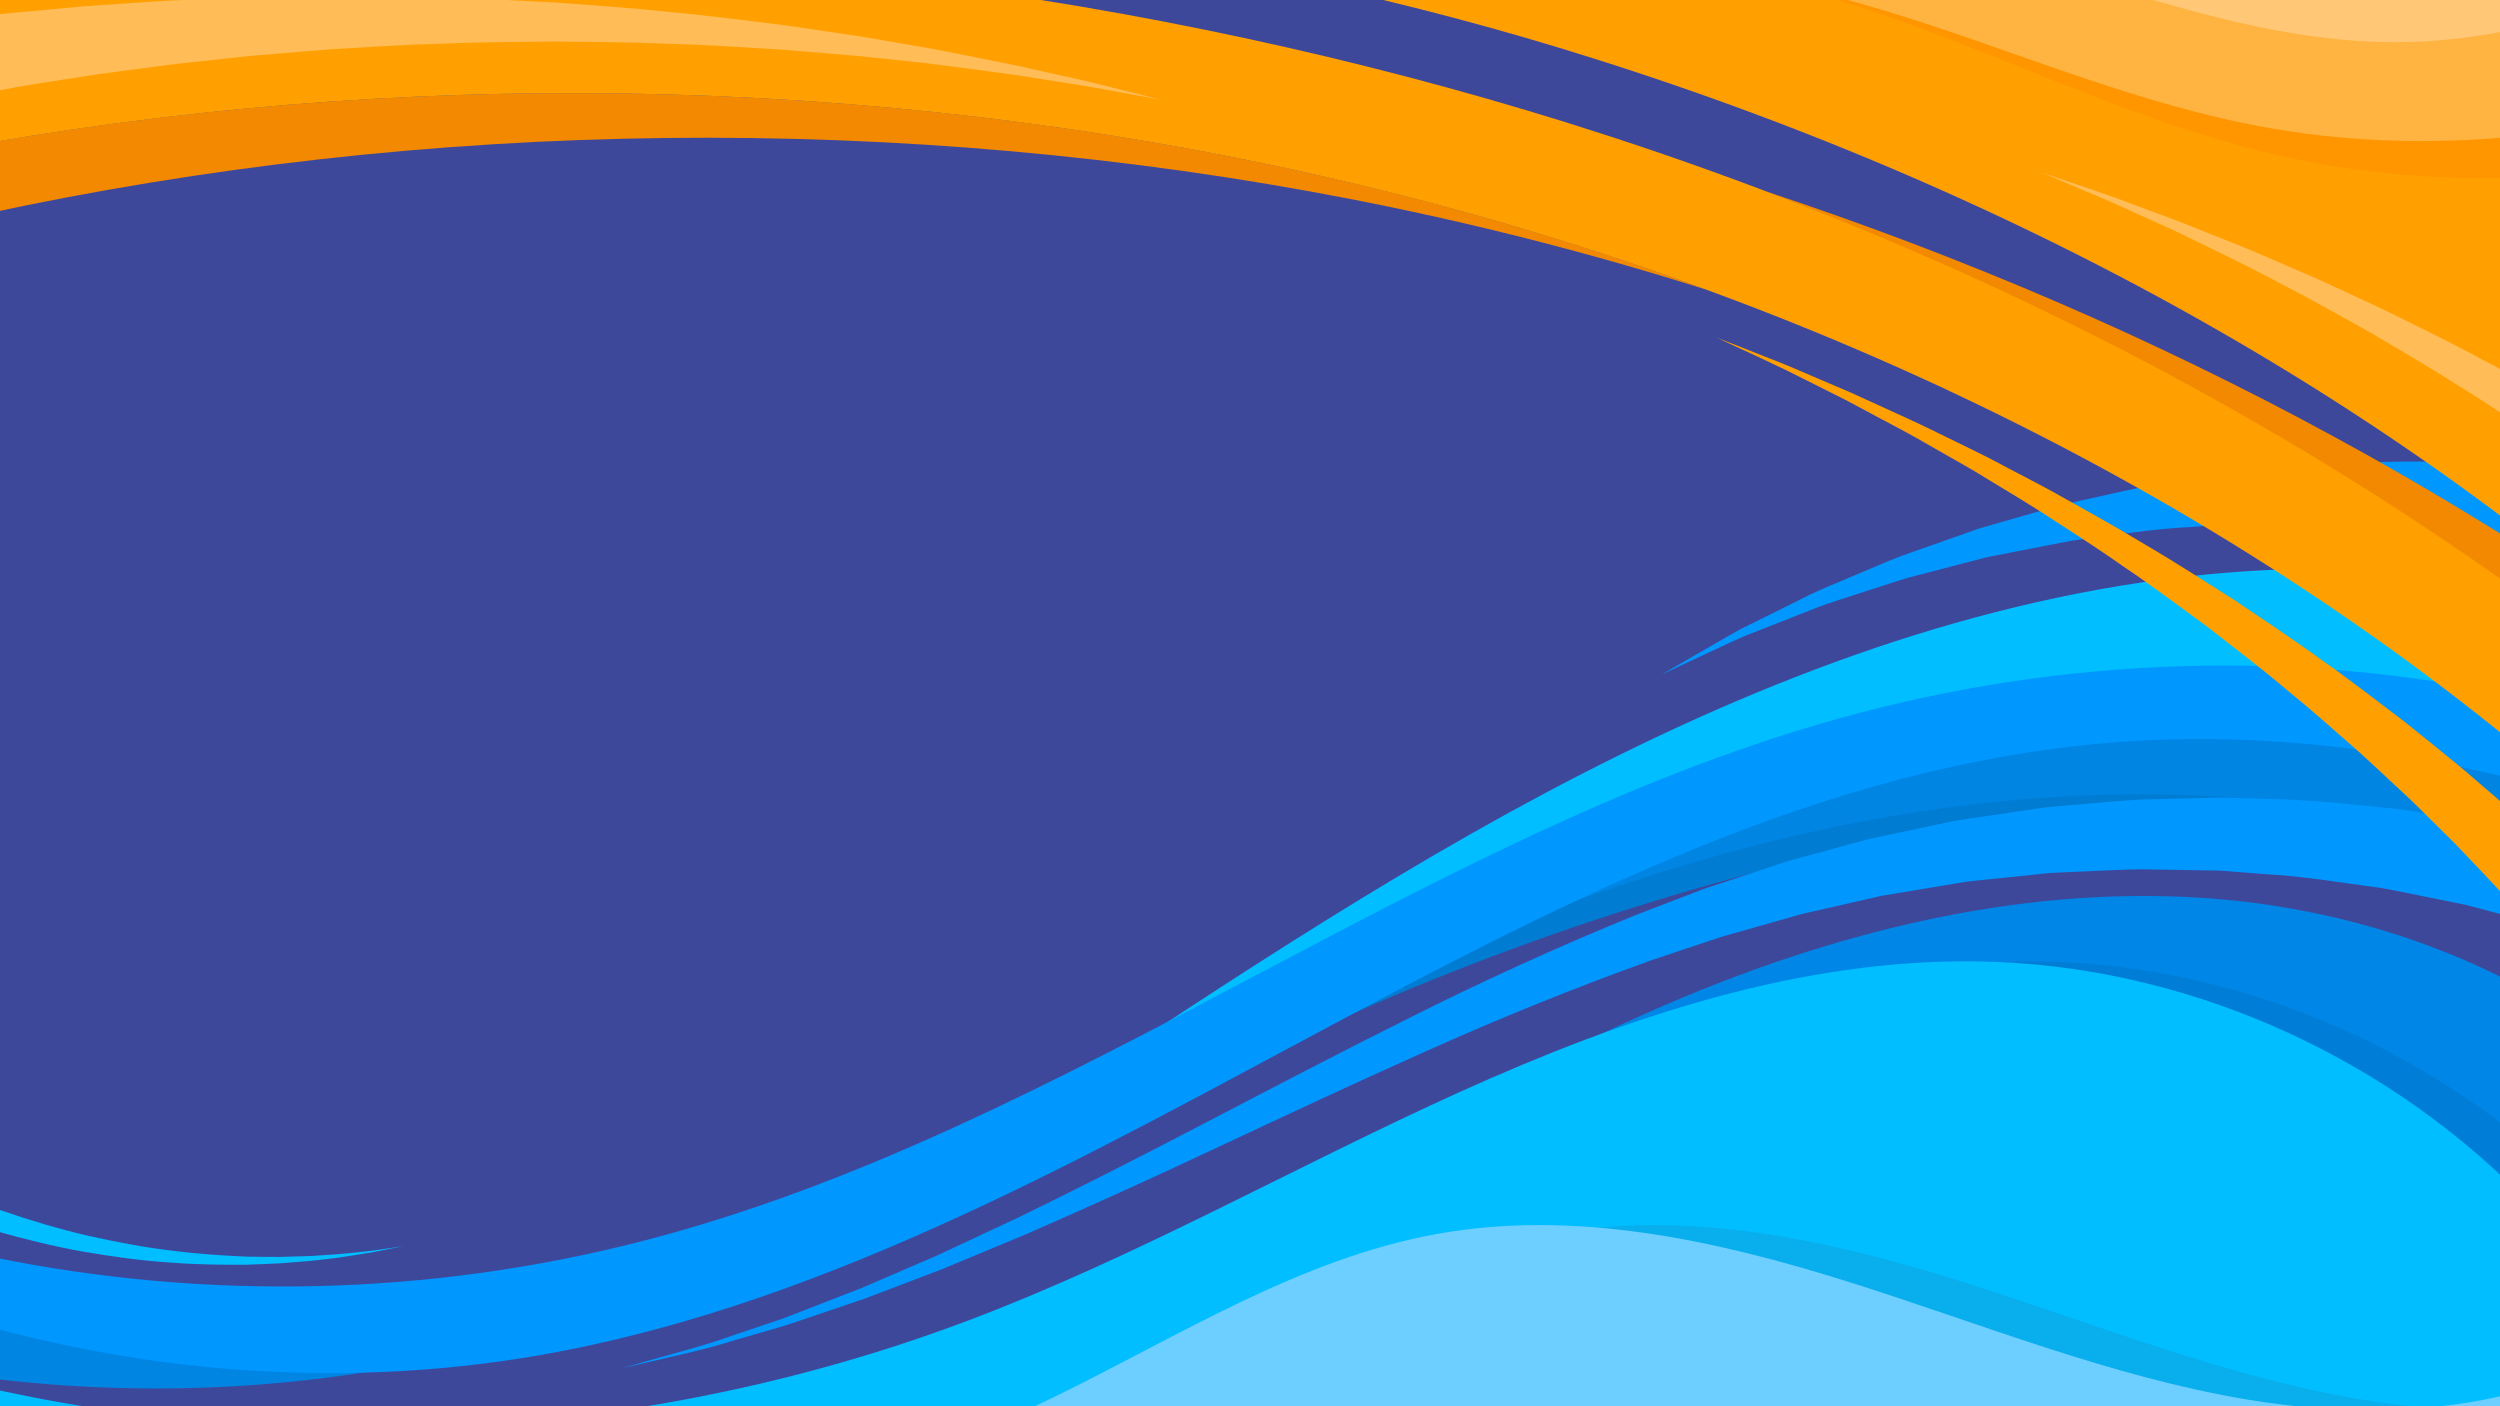 <?xml version="1.0" encoding="utf-8"?>
<!-- Generator: Adobe Illustrator 22.0.0, SVG Export Plug-In . SVG Version: 6.00 Build 0)  -->
<svg version="1.1" id="Layer_1" xmlns="http://www.w3.org/2000/svg" xmlns:xlink="http://www.w3.org/1999/xlink" x="0px" y="0px"
	 viewBox="0 0 1920 1080" style="enable-background:new 0 0 1920 1080;" xml:space="preserve">
<style type="text/css">
	.st0{clip-path:url(#SVGID_2_);fill:#3E489B;}
	.st1{clip-path:url(#SVGID_2_);}
	.st2{fill:#0086E6;}
	.st3{fill:#007ED7;}
	.st4{fill:#007CD2;}
	.st5{fill:#0085E3;}
	.st6{fill:#00BEFF;}
	.st7{fill:#0097FF;}
	.st8{fill:#09AFED;}
	.st9{fill:#6DCFFF;}
	.st10{fill:#FFA000;}
	.st11{fill:#FF9600;}
	.st12{fill:#F28900;}
	.st13{fill:#FFBC57;}
	.st14{fill:#FFB442;}
	.st15{fill:#FFC776;}
</style>
<g id="Jorge_Canelon_1_">
</g>
<g>
	<defs>
		<rect id="SVGID_1_" width="1920" height="1080.1"/>
	</defs>
	<clipPath id="SVGID_2_">
		<use xlink:href="#SVGID_1_"  style="overflow:visible;"/>
	</clipPath>
	<rect class="st0" width="1920" height="1080.1"/>
	<g class="st1">
		<path class="st2" d="M1948.4,765.2c-77.5-44.5-167-69.7-256.5-75.6c-144.2-9.5-288.5,27.5-420.9,85.6
			c-132.4,58.1-254.5,136.8-375.9,215.2c106.6-55,222-100.1,336.7-135.3c90.1-27.6,184.3-49,277.9-38.9
			c96.6,10.5,187.1,54.2,265.8,111.1c62.6,45.2,118.5,98.7,172.8,153.7V765.2z"/>
		<g>
			<path class="st3" d="M1982,1085V915.9c-108.5-108.4-259.3-174.6-412.9-177.5c-138.6-2.6-273.7,43-400,100.1
				c-126.3,57.1-247.2,126.2-376.9,175.3c-90.7,34.3-185.2,58-281.2,71.2H1982z"/>
		</g>
		<path class="st4" d="M923.2,834.1c153.8-80,317.8-140.5,486.8-179.5c98.8-22.8,200.5-38.4,301.6-29.5c101,8.9,202,44,277.1,112.2
			c14.7-20.3,6.5-49.6-8.2-69.8c-14.7-20.3-37.4-33-60.1-43.8C1769,552,1594.6,545.2,1428.1,563c-80,8.5-160.3,22.6-234.3,54.3
			c-63.8,27.4-121.5,67.3-175.3,111.2C980.7,759.5,957.4,799.1,923.2,834.1z"/>
		<path class="st5" d="M711.1,931.1c197.4-107.8,397.4-216,614.2-275.8c216.9-59.8,455.3-68,661.5,21.9c21.4-22.9,5-66.6-19.8-85.8
			c-24.8-19.2-57.7-23.1-88.9-26.1c-73-7.1-146.3-13.4-219.6-11.5c-172,4.6-340.3,54.6-497.1,125.2
			C1004.5,749.6,857.3,840.6,711.1,931.1z"/>
		<path class="st6" d="M691.3,919.8C837.1,826,979,725.9,1129.7,640.4c150.8-85.5,311.7-156.8,482.3-187.7
			c170.6-30.9,351.9-19.3,508.8,54.4c-55.1,50.7-135.7,67.7-210.5,64.6c-74.8-3.2-148.4-21-223.1-24.4
			c-178.6-8.1-350.1,66.4-508.7,149.1S866.5,884,691.3,919.8z"/>
		<path class="st5" d="M331.8,1044.4C92.3,1095-164.8,1057.3-379.7,940C-137.5,915.7,89,1061.7,331.8,1044.4z"/>
		<path class="st7" d="M2425.6,793.7c-248.8-119.2-511.4-241.2-786.8-224.6C1204,595.2,856.4,956.6,428.6,1038.2
			c-315.8,60.2-658.9-48.9-882-280.4c262.6,209.8,618.9,279.2,944.5,195.9c335.5-85.7,615.5-326.4,951.5-409.9
			C1792.6,456.8,2164.6,544.9,2425.6,793.7z"/>
		<path class="st7" d="M478.2,1050.6c0,0,7.9-2.2,22.7-6.4c14.7-4.4,36.7-9.5,63.7-19.2c6.8-2.3,13.9-4.7,21.4-7.2
			c7.5-2.6,15.4-5,23.4-8.3c16.1-6.2,33.5-13,52-20.2c18.3-7.9,37.8-16.3,58.3-25.1c20.2-9.5,41.5-19.4,63.7-29.8
			c44.1-21.5,91.5-45.5,141.4-71.6c49.9-26,102.6-53.6,157.7-81.1c55.1-27.7,113.3-54.3,173.6-78.9c15.2-5.8,30.6-11.7,45.9-17.6
			c7.6-3.1,15.5-5.5,23.4-8.1c7.8-2.6,15.7-5.2,23.6-7.8l23.6-7.8l24.1-6.6l24.1-6.6l12.1-3.3l1.5-0.4l0.8-0.2
			c0.1,0,1.8-0.4,1.4-0.3l3-0.6l6-1.3c16-3.4,32.1-6.8,48.1-10.2c7.9-1.9,16.4-2.9,24.7-4.2l25-3.7c8.3-1.2,16.7-2.5,25-3.7
			c8.3-1,16.6-1.5,24.9-2.3c16.6-1.3,33.1-3.1,49.6-4c16.5-0.4,33-0.9,49.4-1.3l12.3-0.3c4.1-0.1,8.2,0.2,12.2,0.3
			c8.2,0.3,16.3,0.6,24.4,0.8c32.5,0.3,64.4,4.3,95.9,7.2c15.7,1.9,31.1,4.8,46.5,7.1c7.7,1.2,15.3,2.4,22.9,3.6
			c7.6,1.5,15,3.3,22.4,4.9c14.9,3.3,29.6,6.6,44.2,9.8c14.3,4.1,28.5,8.2,42.5,12.2c7,2,13.9,4,20.8,6c6.9,2.1,13.5,4.7,20.2,7
			c13.3,4.8,26.5,9.5,39.4,14.1c6.5,2.2,12.7,5,18.9,7.6c6.2,2.7,12.3,5.3,18.4,7.9c12.1,5.4,24.2,10.2,35.7,15.7
			c11.4,5.8,22.5,11.4,33.4,17c5.4,2.8,10.8,5.5,16.1,8.2c2.7,1.4,5.3,2.7,7.9,4.1c2.5,1.5,5.1,3,7.6,4.5
			c10,5.9,19.8,11.7,29.2,17.4c4.7,2.8,9.4,5.6,14,8.3c2.3,1.4,4.6,2.7,6.9,4.1c2.2,1.4,4.4,2.9,6.5,4.4c17.1,11.8,33.2,22.8,48,33
			c14.4,10.7,27.2,21.2,39,30.4c5.9,4.6,11.4,9,16.7,13.2c5.2,4.2,9.6,8.6,14,12.4c8.6,7.8,16,14.4,21.9,19.8
			c11.9,10.8,18.3,16.5,18.3,16.5l-64,63.7c0,0-5.6-5.5-16.1-15.8c-5.2-5.2-11.7-11.5-19.3-19c-3.8-3.7-7.8-7.9-12.3-11.9
			c-4.6-4-9.6-8.2-14.8-12.7c-10.5-8.9-21.8-19.1-34.6-29.5c-13.2-10-27.6-20.7-42.9-32.2c-1.9-1.4-3.8-2.9-5.8-4.3
			c-2-1.3-4.1-2.7-6.2-4c-4.1-2.7-8.3-5.4-12.6-8.2c-8.5-5.6-17.3-11.3-26.3-17.2c-2.3-1.5-4.5-3-6.8-4.5c-2.4-1.3-4.8-2.7-7.1-4.1
			c-4.8-2.7-9.7-5.5-14.6-8.2c-9.9-5.6-19.9-11.3-30.2-17.1c-10.4-5.6-21.5-10.5-32.5-16c-5.5-2.7-11.1-5.4-16.8-8.1
			c-5.7-2.7-11.3-5.6-17.3-7.9c-11.8-4.8-23.9-9.7-36.1-14.7c-6.1-2.4-12.2-5.2-18.6-7.4c-6.4-2.1-12.8-4.3-19.2-6.4
			c-12.9-4.3-26-8.7-39.3-13.2c-13.5-3.6-27.2-7.3-41-11c-6.9-1.8-13.9-3.8-20.9-5.5c-7.1-1.4-14.2-2.9-21.4-4.3
			c-14.4-2.8-28.8-6.1-43.5-8.6c-29.6-3.9-59.5-9.1-90.3-10.7c-7.7-0.6-15.4-1.2-23.1-1.8c-3.9-0.3-7.7-0.7-11.6-0.8l-11.7-0.2
			c-15.6-0.3-31.2-0.5-47-0.8c-15.7,0.2-31.5,1.2-47.4,1.8c-7.9,0.4-15.9,0.6-23.8,1.1c-7.8,0.8-15.7,1.6-23.5,2.5l-23.6,2.4
			c-7.9,0.9-15.7,1.4-23.8,3c-16.1,2.7-32.3,5.4-48.5,8.1l-6.1,1l-3,0.5c-0.8,0.2,0.3-0.1-0.1,0l-0.7,0.2l-1.5,0.3l-11.7,2.7
			l-23.5,5.4l-23.5,5.3l-23.2,6.6c-7.7,2.2-15.4,4.4-23.2,6.6c-7.7,2.2-15.5,4.2-23,6.9c-15.2,5.1-30.4,10.2-45.5,15.2
			c-60.1,21.5-118.5,45.3-174.4,70.4c-55.9,24.9-109.6,50.2-160.7,74.1c-51,24-99.6,46-144.8,65.7c-22.7,9.5-44.5,18.5-65.3,27.2
			c-21,8-40.9,15.6-59.6,22.7c-19,6.4-36.7,12.5-53.1,18c-8.1,2.9-16.2,5-23.8,7.3c-7.6,2.2-14.9,4.3-21.8,6.3
			c-27.4,8.6-49.6,12.8-64.5,16.5C486.2,1048.7,478.2,1050.6,478.2,1050.6z"/>
		<path class="st7" d="M1276.1,518c0,0,14.3-8.3,39.4-22.7c6.3-3.6,13.2-7.7,20.8-11.9c7.8-3.9,16.3-8.1,25.4-12.6
			c9.1-4.5,18.8-9.3,29-14.4c10.3-5,21.4-9.2,32.9-14.2c11.5-4.8,23.4-10.1,36-15c12.7-4.5,25.9-9.2,39.4-13.9
			c6.8-2.4,13.6-4.8,20.6-7.3c7.1-2,14.3-4.1,21.5-6.2c14.5-4.1,29.3-8.5,44.5-12.6c30.7-6.5,62.3-14.8,95.2-19.1
			c32.7-6,66.3-8.3,100-11.6c33.7-1,67.7-3.2,101-1.3c33.5,0.1,66.2,4.2,98.1,7.1c15.8,2.1,31.3,4.9,46.5,7.2
			c7.6,1.2,15.2,2.4,22.6,3.6c7.4,1.6,14.6,3.3,21.8,4.9c14.4,3.3,28.3,6.4,41.8,9.5c13.4,3.4,26.2,7.6,38.5,11.1
			c12.3,3.8,24.3,6.9,35.4,10.8c11,4.1,21.5,7.9,31.3,11.6c9.9,3.7,19.1,7.1,27.6,10.2c8.4,3.4,15.9,7,22.9,10
			c27.6,12.4,43.4,19.4,43.4,19.4l-42.9,79.4c0,0-13.8-7.7-38-21.1c-6.1-3.3-12.7-7.2-20.2-11c-7.6-3.6-15.8-7.4-24.5-11.5
			c-8.8-4.1-18.1-8.5-27.9-13.2c-9.9-4.5-20.7-8.3-31.8-12.7c-11.2-4.3-22.6-9.2-34.8-13.4c-12.3-3.9-25-8-38.1-12.1
			c-6.6-2.1-13.2-4.2-19.9-6.3c-6.8-1.7-13.8-3.4-20.8-5.1c-14-3.4-28.3-7.2-43-10.5c-29.6-5.1-60.2-11.8-91.8-14.5
			c-31.5-4.6-63.8-5.2-96.2-7c-32.3,0.5-64.9-0.2-96.8,3c-32.1,1.4-63.2,6.8-93.6,10.6c-15,2.8-29.8,5.8-44.3,8.6
			c-7.3,1.4-14.4,2.8-21.5,4.2c-7,1.8-13.9,3.6-20.7,5.4c-13.6,3.6-26.9,7-39.8,10.4c-12.7,3.8-24.8,8-36.6,11.7
			c-11.7,3.9-23.1,7.2-33.6,11.3c-10.5,4.1-20.4,8-29.7,11.7c-9.3,3.7-18.1,7.1-26.2,10.3c-8,3.5-15.2,7-21.8,10
			C1291.1,511,1276.1,518,1276.1,518z"/>
		<path class="st6" d="M310,957c0,0-3,0.6-8.6,1.7c-5.6,1-13.7,3-24.2,4.5c-5.3,0.8-11.1,1.8-17.4,2.7c-6.4,0.8-13.3,1.6-20.6,2.4
			c-7.4,0.6-15.3,1.2-23.6,1.9c-8.3,0.5-17.1,0.7-26.2,1.1c-18.3,0.1-38.1,0-59.1-1.7c-21-1.3-43-4.4-65.6-8.2
			c-22.6-4-45.7-9.6-69-16.3c-23.2-7.1-46.1-15.3-69.2-25.1c-21.9-9.6-44.6-21.1-65.6-33.1c-20.9-12.4-41-25.5-59.7-39.4
			c-18.5-14-36.1-28.1-51.7-42.8c-15.9-14.3-29.8-29-42.5-42.7c-6.1-7.1-12.1-13.8-17.5-20.3c-5.3-6.7-10.4-13-15.1-18.9
			c-4.5-6.1-8.8-11.8-12.7-17.1c-3.9-5.3-7.2-10.4-10.3-14.9c-6.3-9-10.6-16.4-13.8-21.4c-3.1-5-4.8-7.6-4.8-7.6l34.9-19.7
			c0,0,1.4,2.6,4.1,7.4c2.7,4.8,6.4,12,11.9,20.7c2.7,4.4,5.6,9.3,8.9,14.5c3.4,5.2,7.1,10.8,11.1,16.7c4.2,5.8,8.6,12,13.4,18.6
			c4.9,6.4,10.2,13,15.6,20c11.4,13.6,23.9,28.2,38.3,42.6c14.1,14.7,30.1,29,47.2,43.3c17.2,14.2,35.8,27.7,55.3,40.7
			c19.8,12.7,39.9,24.3,61.9,35.3c21.1,10.3,43.4,19.7,65.5,27.7c22.3,7.7,44.6,14.3,66.5,19.4c22,4.9,43.4,9,64,11.4
			c20.5,2.7,40.1,3.9,58.2,4.7c9,0.1,17.7,0.3,26,0.2c8.3-0.2,16.1-0.5,23.5-0.7c7.4-0.5,14.2-0.9,20.6-1.4
			c6.4-0.5,12.2-1.2,17.4-1.7c10.6-1,18.8-2.5,24.4-3.2C307,957.4,310,957,310,957z"/>
		<g>
			<path class="st6" d="M-157,1023.8v61.2H96.8C10.4,1073.1-74.8,1052.6-157,1023.8z"/>
			<path class="st6" d="M1934.3,1085V915.9c-108.5-108.4-259.3-174.6-412.9-177.5c-138.6-2.6-273.7,43-400,100.1
				c-126.3,57.1-247.2,126.2-376.9,175.3c-90.7,34.3-185.2,58-281.2,71.2H1934.3z"/>
		</g>
		<path class="st8" d="M2022.1,1085v-16.1c-66.6,17.7-139.1,17.4-207.6,6.1c-105.5-17.5-205.3-58.5-307.3-90.6
			c-102-32.1-210.2-55.7-315.4-36.8c-106,19-199.2,79-296.1,126.1c-8,3.9-16.1,7.7-24.2,11.4H2022.1z"/>
		<path class="st9" d="M1934.3,1085v-16.1c-66.6,17.7-139.1,17.4-207.6,6.1c-105.5-17.5-205.3-58.5-307.3-90.6
			c-102-32.1-210.2-55.7-315.4-36.8c-106,19-199.2,79-296.1,126.1c-8,3.9-16.1,7.7-24.2,11.4H1934.3z"/>
	</g>
	<g class="st1">
		<path class="st10" d="M1224.2,45c360.5,113.8,685.8,303.5,917.4,547.2V-13.6H1002.9C1077.9,2.6,1151.9,22.1,1224.2,45z"/>
		<path class="st11" d="M1759.4,121.4c125.3,26.8,258.9,17.1,382.2-16.9V17.8l-776.9-31.4c28.6,7.8,56.8,16.4,84.5,26.1
			C1552.9,48.6,1649.9,98,1759.4,121.4z"/>
		<path class="st12" d="M2155,668l13.2-72.1l-0.6-8.2c-228-188.6-506.3-339.9-811.9-440.9C1643.5,255.8,1943.8,480.2,2155,668z"/>
		<path class="st12" d="M1043.7,141.8C704.5,60.4,338.4,49.7-7.8,109.5V41.2l-14.2,0.6l8.4,123C328,90.6,694.3,86,1038.5,153.1
			c93.2,18.2,184.6,41.6,273.5,69.9C1225.2,191,1135.4,163.8,1043.7,141.8z"/>
		<path class="st10" d="M1202.2,93.8C1041.9,43.9,874.6,8,704.4-13.6H-7.8v123.2c346.3-59.9,712.4-49.1,1051.5,32.3
			c369.1,88.6,704.7,260.6,956.8,489.3h141.1v-8.2C1889.3,390.6,1564.2,206.6,1202.2,93.8z"/>
		<path class="st10" d="M1318.5,259.3c0,0,13.2,5.2,36.3,14.3c5.8,2.3,12.2,4.7,19.1,7.6c6.9,2.9,14.3,6.1,22.2,9.5
			c7.9,3.4,16.4,7,25.3,10.8c8.8,4,18,8.2,27.6,12.6c9.6,4.4,19.7,8.9,29.9,13.8c10.2,5,20.7,10.1,31.5,15.4
			c5.4,2.7,10.9,5.3,16.4,8.1c5.4,2.9,10.9,5.7,16.5,8.7c11.1,5.9,22.6,11.7,34,18c22.6,12.7,46.3,25.6,69.4,39.7
			c23.6,13.7,46.4,28.6,69.7,43.3c22.5,15.3,45.5,30.3,66.9,46c22,15.3,42.4,31.4,62.6,46.6c9.9,7.8,19.4,15.6,28.8,23.2
			c4.7,3.8,9.3,7.6,13.9,11.3c4.5,3.7,8.9,7.6,13.2,11.3c8.7,7.5,17.1,14.7,25.3,21.7c8.1,7,15.6,14.1,22.9,20.8
			c7.3,6.7,14.3,13.1,21,19.2c6.4,6.3,12.5,12.2,18.3,17.8c5.7,5.6,11.1,10.8,16.1,15.6c4.9,4.9,9.2,9.5,13.2,13.6
			c15.9,16.4,24.9,25.8,24.9,25.8l-55.4,29.4c0,0-7.9-9.5-21.8-26.2c-3.5-4.2-7.2-8.8-11.5-13.8c-4.4-4.9-9.1-10.3-14.2-16
			c-5.1-5.7-10.4-11.8-16.1-18.2c-5.9-6.3-12.1-12.9-18.6-19.8c-6.6-6.8-13.2-14.1-20.4-21.4c-7.3-7.2-14.9-14.7-22.6-22.4
			c-3.9-3.8-7.8-7.8-11.9-11.7c-4.1-3.9-8.3-7.8-12.6-11.7c-8.5-7.9-17-16-26-24.1c-18.3-16-36.9-32.7-56.9-48.9
			c-19.6-16.6-40.7-32.5-61.4-48.7c-21.5-15.6-42.6-31.6-64.6-46.3c-21.5-15.2-43.7-29.1-64.9-42.9c-10.7-6.8-21.5-13.2-32-19.6
			c-5.2-3.2-10.4-6.3-15.6-9.5c-5.2-3.1-10.4-6-15.5-8.9c-10.2-5.8-20.2-11.5-29.8-17c-9.7-5.5-19.3-10.4-28.4-15.3
			c-9.1-4.9-17.9-9.5-26.2-14c-8.5-4.3-16.5-8.3-24.1-12.1c-7.6-3.8-14.7-7.4-21.2-10.6c-6.6-3.2-12.8-6-18.3-8.7
			C1331.1,265.3,1318.5,259.3,1318.5,259.3z"/>
		<path class="st13" d="M1568.3,132.6c0,0,13.6,4.6,37.3,12.7c5.9,2.1,12.5,4.2,19.6,6.8c7.1,2.6,14.7,5.5,22.8,8.5
			c8.2,3,16.9,6.3,26,9.7c9,3.6,18.5,7.4,28.4,11.3c9.9,4,20.3,8,30.8,12.5c10.5,4.5,21.4,9.2,32.6,14.1c5.6,2.4,11.3,4.8,17,7.4
			c5.6,2.6,11.3,5.3,17.1,7.9c11.5,5.4,23.4,10.7,35.3,16.5c23.5,11.7,48.1,23.5,72.2,36.7c24.5,12.6,48.4,26.6,72.7,40.2
			c23.6,14.3,47.6,28.3,70.2,43.1c23.1,14.4,44.7,29.5,65.9,43.9c10.5,7.3,20.5,14.8,30.5,21.9c5,3.6,9.9,7.2,14.7,10.7
			c4.8,3.6,9.4,7.2,14,10.7c9.2,7.1,18.2,14,26.8,20.6c8.6,6.7,16.6,13.5,24.4,19.8c7.8,6.4,15.2,12.5,22.3,18.3
			c6.9,6,13.4,11.7,19.6,17c6.1,5.3,11.9,10.3,17.2,15c5.3,4.7,9.9,9.1,14.2,13c17,15.8,26.8,24.8,26.8,24.8l-61.7,36.5
			c0,0-8.4-9.2-23.2-25.4c-3.7-4-7.7-8.6-12.3-13.4c-4.6-4.8-9.7-9.9-15-15.4c-5.4-5.5-11.1-11.4-17.1-17.6
			c-6.2-6-12.8-12.4-19.7-19c-6.9-6.6-13.9-13.6-21.6-20.6c-7.7-7-15.6-14.2-23.8-21.6c-4.1-3.7-8.2-7.5-12.5-11.2
			c-4.3-3.7-8.7-7.5-13.2-11.2c-8.9-7.6-17.9-15.4-27.3-23.2c-19.1-15.3-38.6-31.4-59.6-46.8c-20.5-15.9-42.4-31-64.1-46.4
			c-22.3-14.8-44.3-30-67.1-43.9c-22.3-14.4-45.2-27.5-67.2-40.6c-11.1-6.4-22.3-12.4-33.1-18.4c-5.4-3-10.8-6-16.1-8.9
			c-5.3-2.9-10.7-5.6-16-8.4c-10.5-5.5-20.8-10.8-30.7-16c-10-5.1-19.9-9.7-29.2-14.3c-9.4-4.5-18.4-8.9-27-13.1
			c-8.7-3.9-17-7.7-24.8-11.2c-7.8-3.5-15.1-6.8-21.8-9.9c-6.8-3-13.2-5.6-18.8-8C1581.4,138.1,1568.3,132.6,1568.3,132.6z"/>
		<path class="st13" d="M891.2,76.5c0,0-14.4-2.6-39.6-7.2c-6.3-1.1-13.3-2.5-20.9-3.7c-7.6-1.2-15.9-2.5-24.7-3.9
			c-8.8-1.4-18.2-2.8-28.1-4.4c-9.9-1.3-20.4-2.7-31.3-4.2c-10.9-1.4-22.2-3-34-4.4c-11.8-1.3-24-2.6-36.5-3.9
			c-6.3-0.6-12.6-1.4-19-2c-6.5-0.5-13-1.1-19.6-1.6c-13.2-1.1-26.7-2.3-40.4-3.3c-27.5-1.6-55.8-3.6-84.7-4.3
			c-28.8-1.3-58.2-1.3-87.4-1.7c-29.3,0.4-58.5,0.4-87.3,1.7c-28.8,0.7-57,2.7-84.2,4.3c-13.6,1-27,2.2-40.1,3.3
			c-6.5,0.5-13,1.1-19.4,1.6c-6.4,0.6-12.7,1.3-18.9,2c-12.4,1.3-24.4,2.6-36.1,3.9c-11.6,1.3-22.8,3-33.6,4.3
			c-10.7,1.4-21,2.8-30.8,4.1c-9.7,1.5-19,3-27.7,4.3c-8.7,1.4-16.8,2.6-24.3,3.8c-7.5,1.2-14.3,2.6-20.5,3.7
			c-24.7,4.5-38.8,7.1-38.8,7.1L-52.3,17c0,0,14.9-1.7,41-4.8c6.5-0.7,13.7-1.7,21.6-2.4c7.9-0.7,16.4-1.5,25.5-2.3
			c9.1-0.8,18.8-1.7,29-2.7c10.2-0.7,21-1.4,32.3-2.2c11.2-0.7,22.9-1.7,35-2.2c12.1-0.5,24.7-1.1,37.6-1.6c6.4-0.3,13-0.6,19.6-0.8
			c6.6-0.1,13.3-0.3,20.1-0.4c13.5-0.2,27.3-0.6,41.4-0.7C279-3,308-3.2,337.4-2c29.4,0.5,59.3,2.5,89.1,3.9
			c29.7,2.3,59.5,4.2,88.6,7.4c29.2,2.6,57.6,6.5,85.2,9.8c13.7,1.9,27.2,4,40.4,5.9c6.6,1,13.1,1.9,19.5,2.9c6.4,1,12.7,2.2,19,3.2
			c12.5,2.2,24.6,4.3,36.3,6.3c11.7,2.1,22.9,4.5,33.7,6.6c10.8,2.2,21.1,4.2,30.9,6.2c9.8,2.2,19,4.3,27.7,6.2
			c8.7,1.9,16.8,3.8,24.3,5.4c7.5,1.7,14.3,3.5,20.4,5C877.1,73,891.2,76.5,891.2,76.5z"/>
		<path class="st14" d="M2141.6-13.6h-776.9c27.5,6.2,54.7,13.4,81.5,21.4C1546.4,38,1641.3,81,1746.2,98.9
			c132.5,22.7,271.9,2.9,395.3-42.7V-13.6z"/>
		<path class="st15" d="M1863.2,31.7c70.4-4,136.4-26.9,203.3-45.4h-458C1692,12,1775.1,36.8,1863.2,31.7z"/>
	</g>
</g>
</svg>
